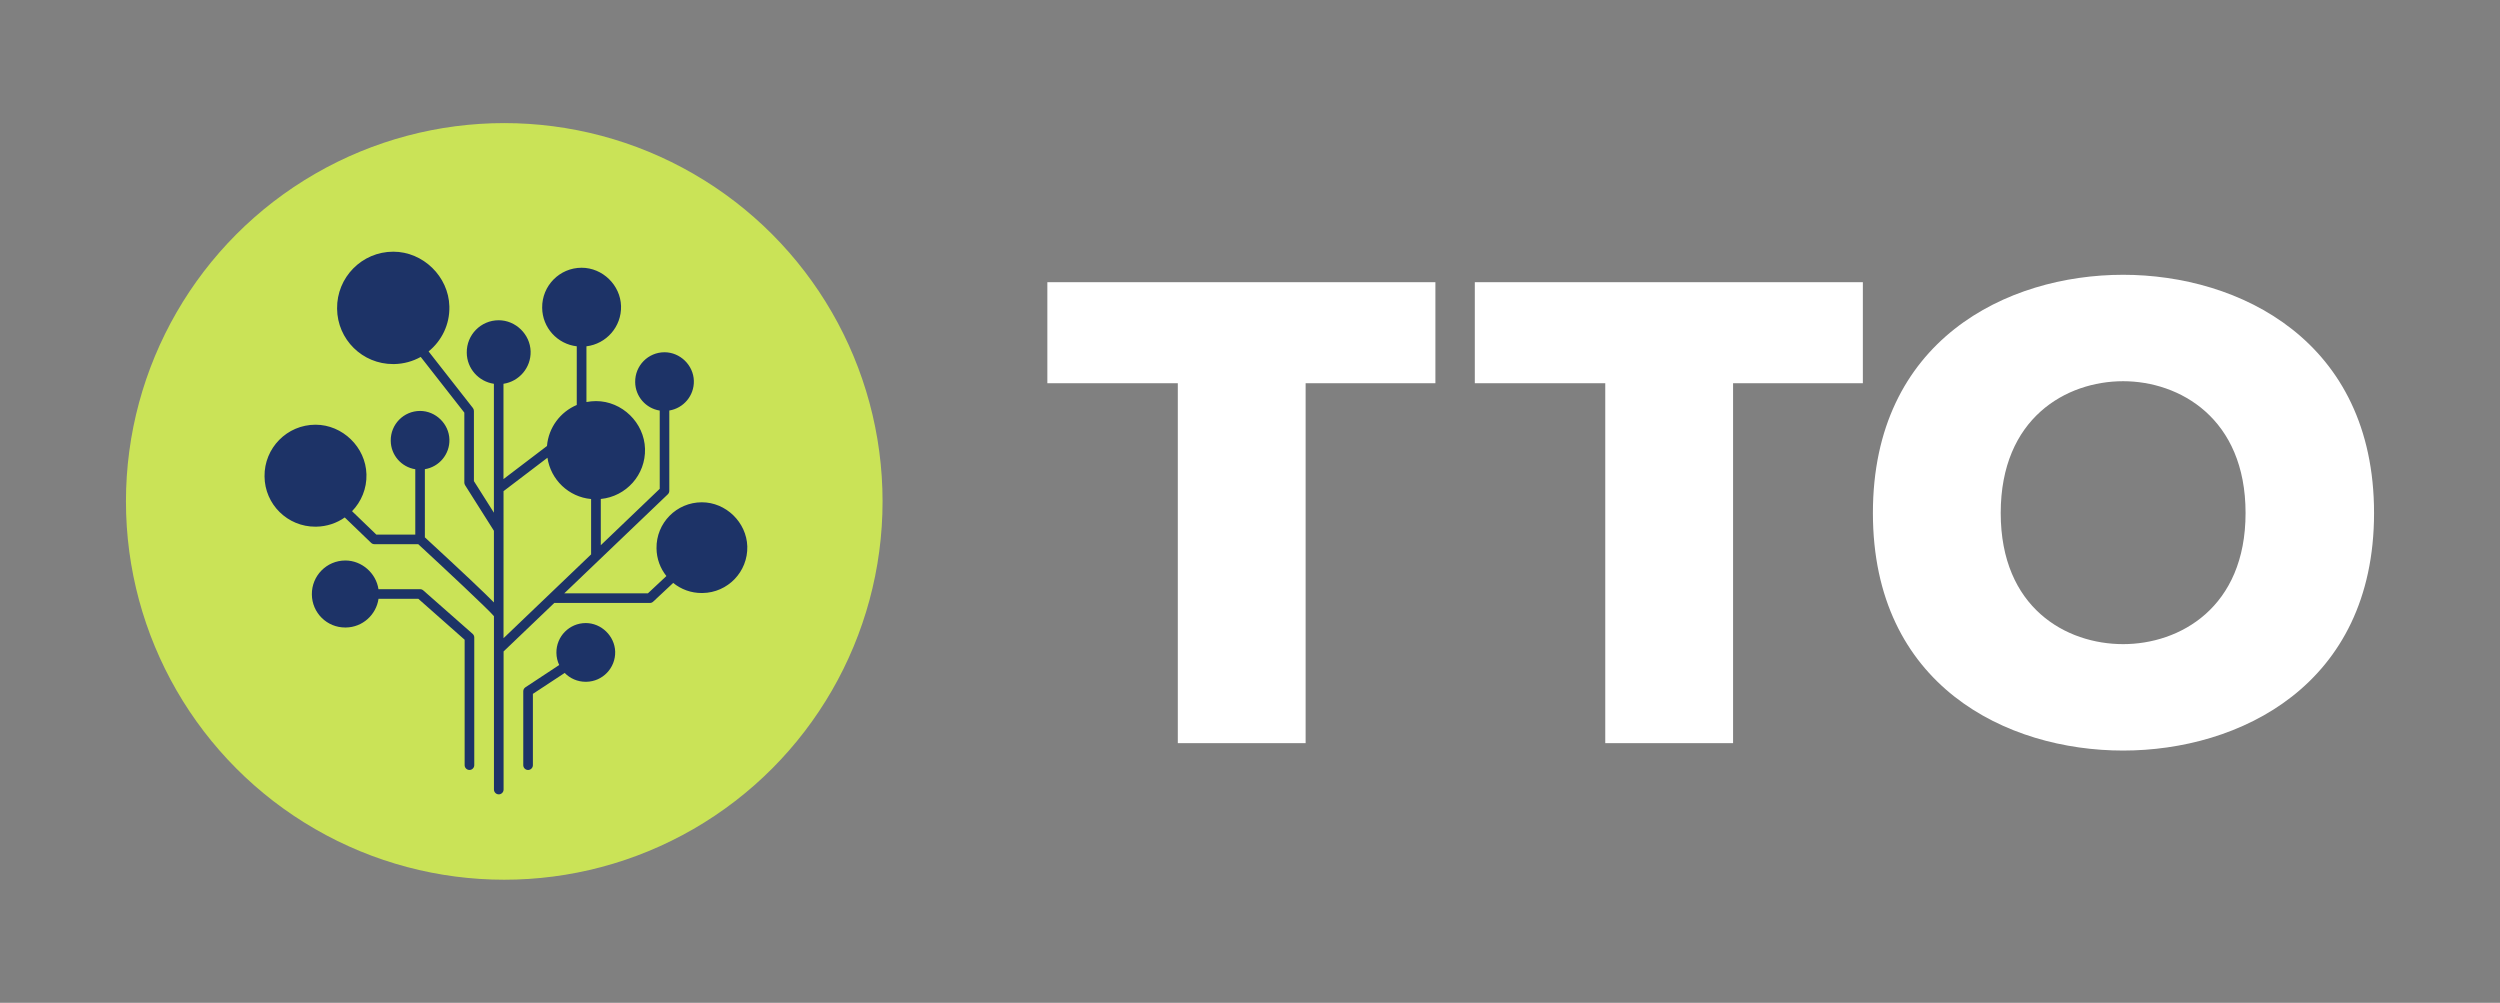 <?xml version="1.0" encoding="utf-8"?>
<!-- Generator: Adobe Illustrator 26.0.3, SVG Export Plug-In . SVG Version: 6.00 Build 0)  -->
<svg version="1.1" id="Layer_1" xmlns="http://www.w3.org/2000/svg" xmlns:xlink="http://www.w3.org/1999/xlink" x="0px" y="0px"
	 viewBox="0 0 482.74 193.64" style="enable-background:new 0 0 482.74 193.64;" xml:space="preserve">
<rect x="0" y="0" width="482.74" height="193.64" fill="#808080" stroke="none"/>
<style type="text/css">
	.st0{fill:#1D3367;}
	.st1{fill:#FFFFFF;}
	.st2{fill:#CAE357;}
</style>
<g>
	<g>
		<path class="st1" d="M409.97,144.93c22.35,0,48.45-12.53,48.45-45.87s-26.1-46-48.45-46c-22.48,0-48.32,12.66-48.32,46
			S387.49,144.93,409.97,144.93z M409.97,73.61c10.85,0,23.64,7.11,23.64,25.45s-12.79,25.32-23.64,25.32
			c-10.98,0-23.64-6.98-23.64-25.32S398.99,73.61,409.97,73.61z"/>
		<polygon class="st1" points="277.17,54.49 202.24,54.49 202.24,74 227.43,74 227.43,143.5 252.11,143.5 252.11,74 277.17,74 		"/>
		<polygon class="st1" points="359.71,54.49 284.78,54.49 284.78,74 309.97,74 309.97,143.5 334.65,143.5 334.65,74 359.71,74 		"/>
	</g>
	<circle class="st2" cx="97.37" cy="96.82" r="73.05"/>
	<g>
		<path class="st0" d="M135.53,96.99c-4.9,0-8.83,4-8.76,8.88c0.02,2.03,0.73,3.89,1.91,5.36l-3.57,3.34h-16.15l19.99-19.12
			c0.18-0.17,0.29-0.42,0.29-0.67V79.27c2.75-0.45,4.82-2.87,4.74-5.74c-0.08-3.01-2.65-5.51-5.66-5.51c-3.17,0-5.71,2.59-5.67,5.75
			c0.02,2.79,2.07,5.09,4.74,5.51v15.11l-11.38,10.89v-8.93c4.9-0.48,8.68-4.66,8.54-9.69c-0.14-5.03-4.43-9.21-9.47-9.21
			c-0.63,0-1.24,0.07-1.84,0.18V66.87c3.85-0.47,6.79-3.79,6.68-7.77c-0.11-4.04-3.56-7.4-7.61-7.4c-4.25,0-7.67,3.48-7.62,7.72
			c0.03,3.86,2.95,7.02,6.68,7.45V78.2c-3.17,1.34-5.45,4.35-5.75,7.92l-8.4,6.39V74.11c3.03-0.46,5.33-3.11,5.24-6.27
			c-0.09-3.28-2.89-6-6.16-6c-3.45,0-6.22,2.82-6.17,6.26c0.02,3.07,2.3,5.58,5.24,6.01v24.89l-3.86-6.1V79.35
			c0-0.21-0.07-0.41-0.2-0.57l-8.55-10.92c2.52-2.05,4.11-5.2,4.01-8.71C86.62,53.39,81.7,48.6,75.94,48.6
			c-6.06,0-10.93,4.96-10.85,11c0.05,5.95,4.9,10.73,10.85,10.7c0.05,0,0.1,0,0.15,0c1.87-0.03,3.63-0.53,5.15-1.38l8.42,10.76v13.5
			c0,0.18,0.05,0.35,0.14,0.5l5.57,8.81v13.84c-1.88-1.91-5.68-5.52-13.34-12.58c0-0.03,0.01-0.06,0.01-0.09V90.6
			c2.75-0.45,4.82-2.87,4.74-5.74c-0.08-3.01-2.65-5.51-5.66-5.51c-3.17,0-5.71,2.59-5.67,5.75c0.02,2.79,2.07,5.09,4.74,5.51v12.62
			h-7.52l-4.69-4.52c1.78-1.84,2.86-4.36,2.78-7.13c-0.14-5.23-4.61-9.57-9.83-9.57c-5.5,0-9.92,4.5-9.85,9.98
			c0.04,5.4,4.45,9.74,9.84,9.71c0.05,0,0.09,0,0.14,0c2.05-0.03,3.95-0.68,5.51-1.78l5.09,4.9c0.17,0.17,0.4,0.26,0.64,0.26h8.46
			c5.26,4.86,13.42,12.49,14.62,13.9v33.48c0,0.51,0.42,0.93,0.93,0.93c0.51,0,0.93-0.42,0.93-0.93v-26.67l9.79-9.36h18.46
			c0.24,0,0.46-0.09,0.63-0.25l3.87-3.62c1.51,1.23,3.45,1.97,5.55,1.95c0.04,0,0.08,0,0.12,0c4.88-0.07,8.77-4.11,8.64-9.01
			C144.15,100.86,140.18,96.99,135.53,96.99z M97.23,94.84l8.48-6.45c0.64,4.26,4.11,7.58,8.43,7.97v10.69l-16.91,16.18V94.84z"/>
		<path class="st0" d="M113.11,120.31c-3.17,0-5.71,2.59-5.67,5.75c0.01,0.84,0.2,1.63,0.54,2.35l-6.52,4.3
			c-0.26,0.17-0.42,0.46-0.42,0.77v14.27c0,0.51,0.42,0.93,0.93,0.93c0.51,0,0.93-0.42,0.93-0.93v-13.77l6.14-4.04
			c1.03,1.06,2.48,1.72,4.08,1.71c0.03,0,0.05,0,0.08,0c3.16-0.04,5.67-2.66,5.59-5.83C118.69,122.81,116.12,120.31,113.11,120.31z"
			/>
		<path class="st0" d="M81.73,114c-0.17-0.15-0.39-0.23-0.61-0.23h-8.04c-0.46-3.09-3.21-5.54-6.39-5.54
			c-3.62,0-6.52,2.96-6.47,6.56c0.03,3.55,2.92,6.4,6.47,6.38c0.03,0,0.06,0,0.09,0c3.23-0.04,5.86-2.45,6.31-5.54h7.69l8.94,7.9
			v24.22c0,0.51,0.42,0.93,0.93,0.93c0.51,0,0.93-0.42,0.93-0.93V123.1c0-0.27-0.11-0.52-0.31-0.7L81.73,114z"/>
	</g>
</g>
</svg>
